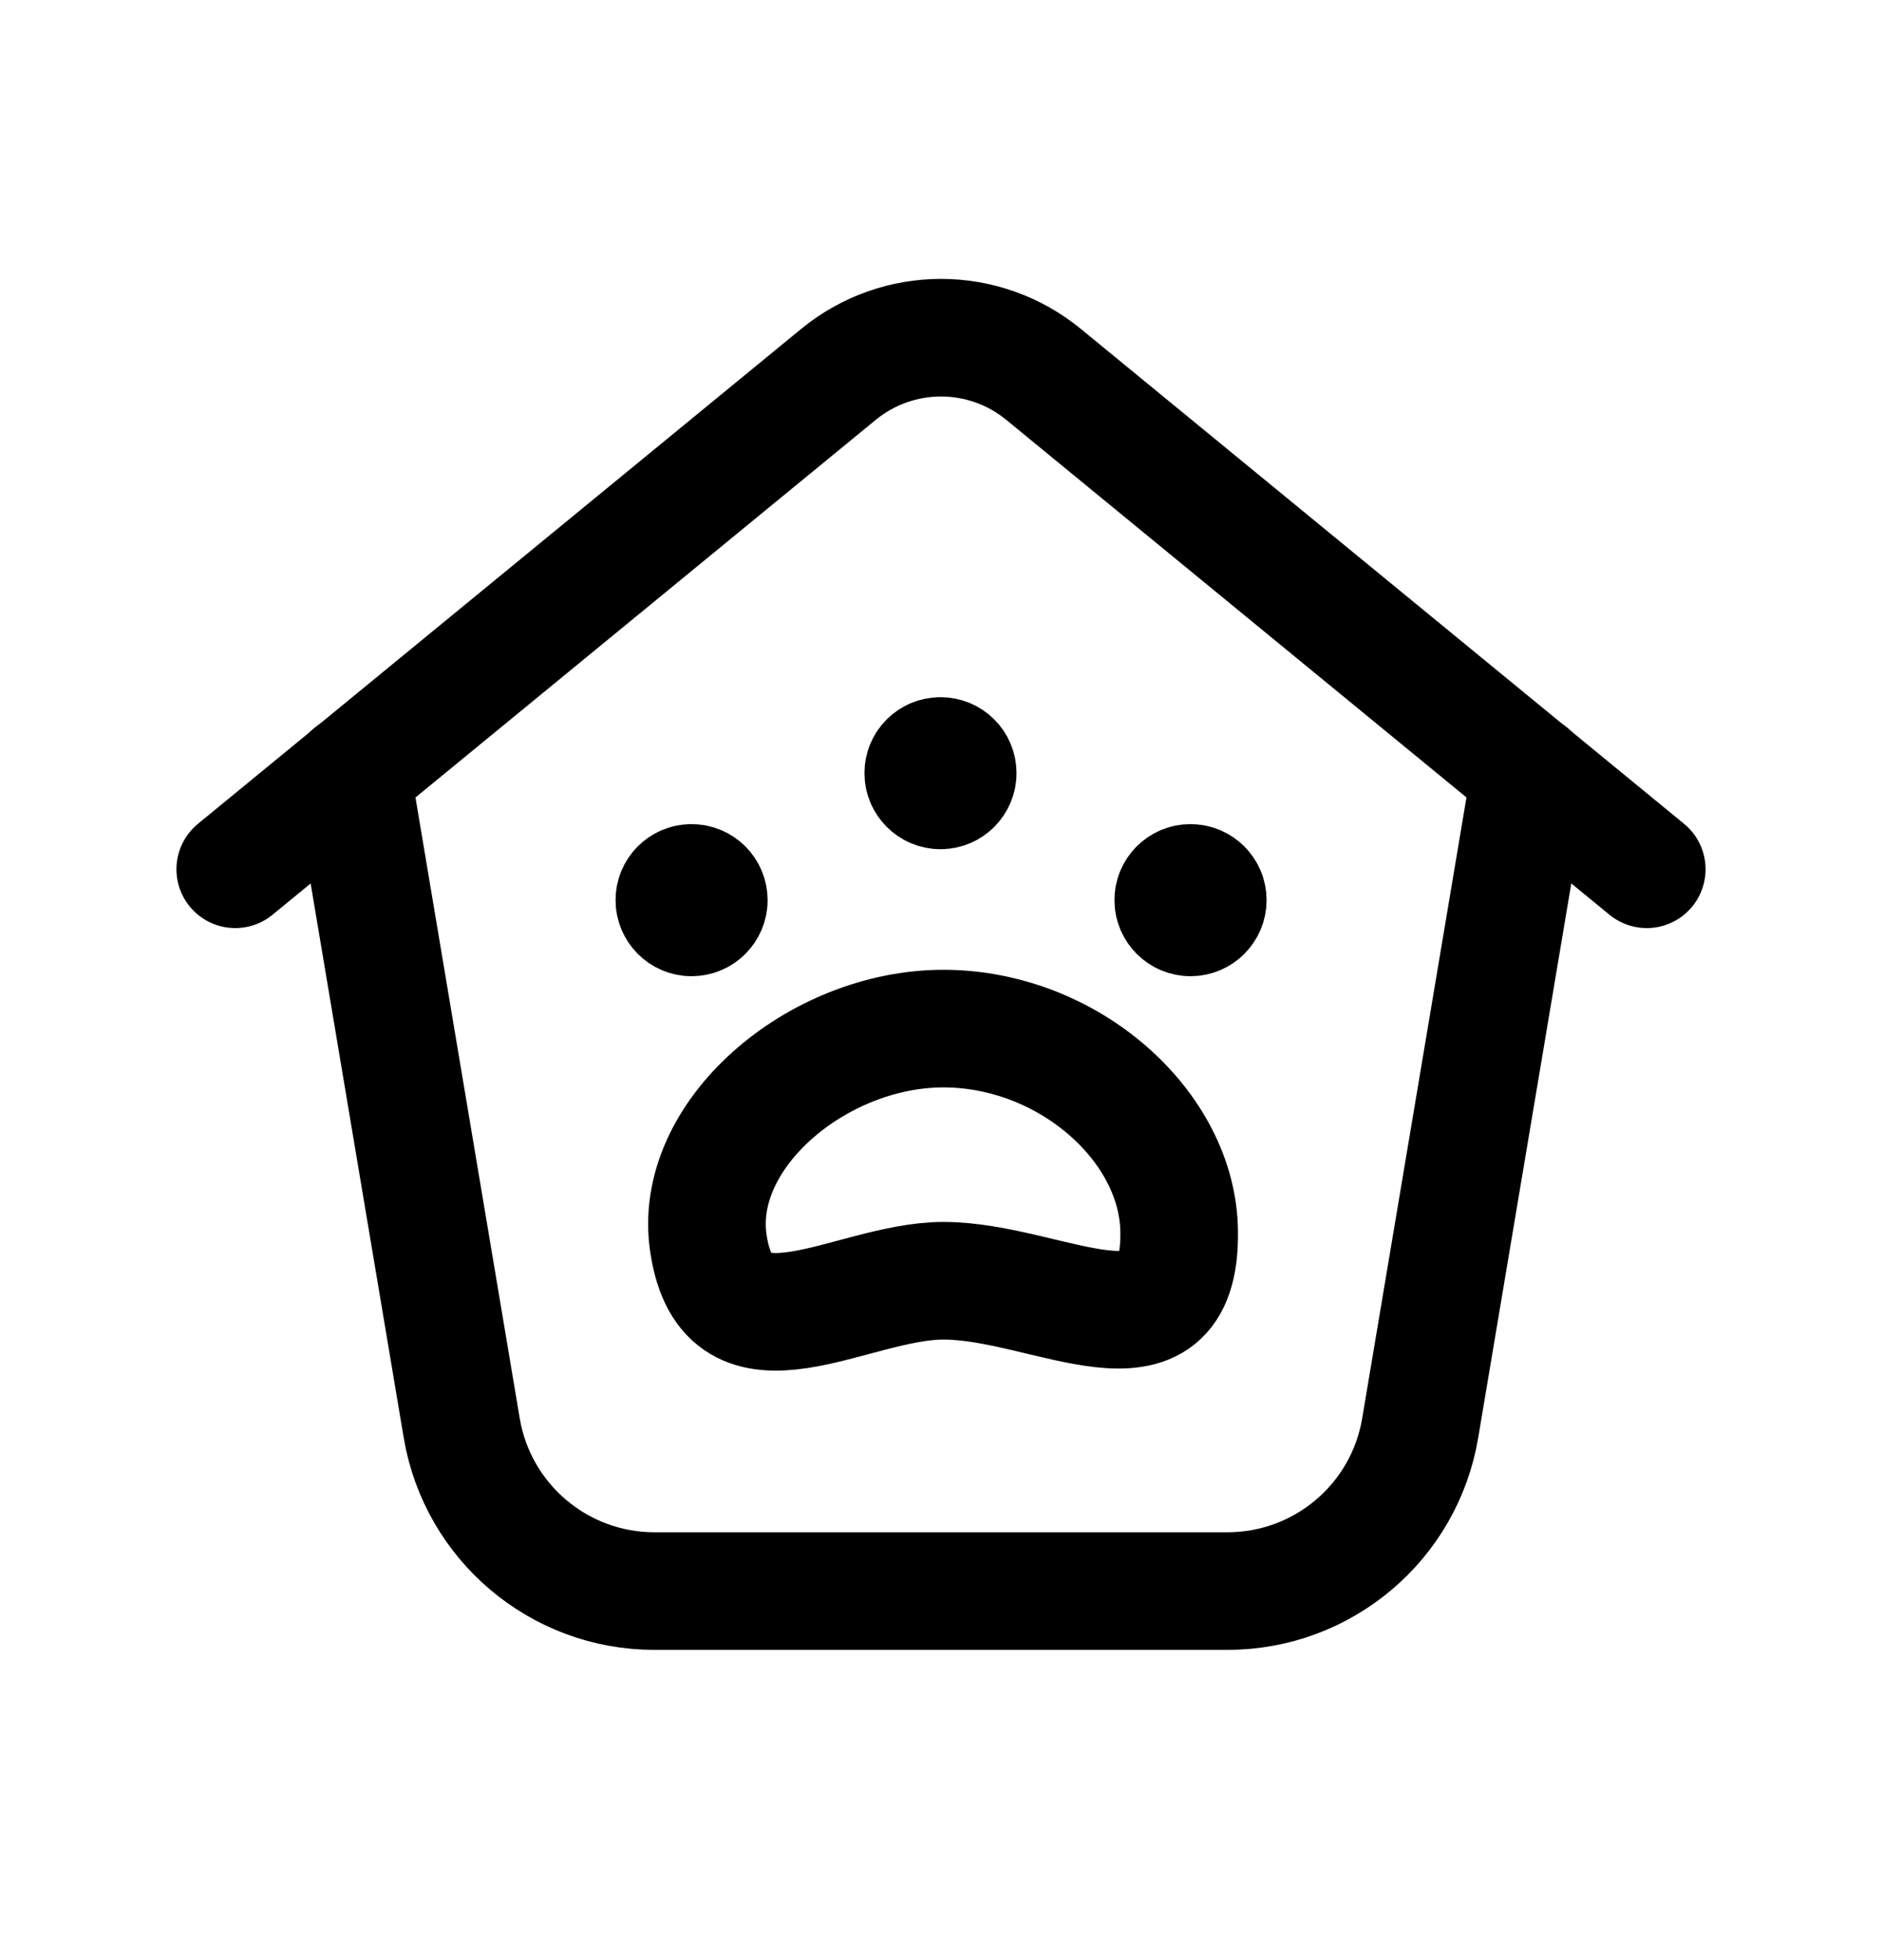<svg width="24" height="25" viewBox="0 0 24 25" fill="none" xmlns="http://www.w3.org/2000/svg">
<path d="M21 11.087L13.309 4.776C12.548 4.151 11.452 4.151 10.691 4.776L3 11.087" stroke="black" stroke-width="1.5" stroke-linecap="round" stroke-linejoin="round"/>
<path d="M4.486 9.863L5.888 18.213C6.09 19.414 7.129 20.293 8.345 20.293H15.653C16.87 20.293 17.91 19.414 18.111 18.213L19.513 9.863" stroke="black" stroke-width="1.5" stroke-linecap="round" stroke-linejoin="round"/>
<path d="M11.999 9.841V9.791M11.993 9.642C11.872 9.642 11.773 9.74 11.774 9.861C11.774 9.982 11.873 10.081 11.994 10.081C12.115 10.081 12.213 9.982 12.213 9.861C12.213 9.739 12.115 9.642 11.993 9.642Z" stroke="black" stroke-width="1.5" stroke-linecap="round" stroke-linejoin="round"/>
<path d="M15.187 11.461V11.411M15.181 11.261C15.06 11.261 14.961 11.36 14.962 11.481C14.962 11.602 15.061 11.701 15.182 11.701C15.303 11.701 15.402 11.602 15.402 11.481C15.402 11.359 15.303 11.261 15.181 11.261Z" stroke="black" stroke-width="1.5" stroke-linecap="round" stroke-linejoin="round"/>
<path d="M8.825 11.461V11.411M8.818 11.261C8.697 11.261 8.599 11.36 8.6 11.481C8.6 11.602 8.698 11.701 8.819 11.701C8.941 11.701 9.039 11.602 9.039 11.481C9.039 11.359 8.941 11.261 8.818 11.261Z" stroke="black" stroke-width="1.5" stroke-linecap="round" stroke-linejoin="round"/>
<path d="M12.031 16.335C13.367 16.335 15.061 17.493 15.037 15.711C15.027 14.375 13.635 13.121 12.031 13.119C10.417 13.119 8.814 14.482 9.036 15.872C9.282 17.483 10.847 16.335 12.031 16.335Z" stroke="black" stroke-width="1.5"/>
</svg>